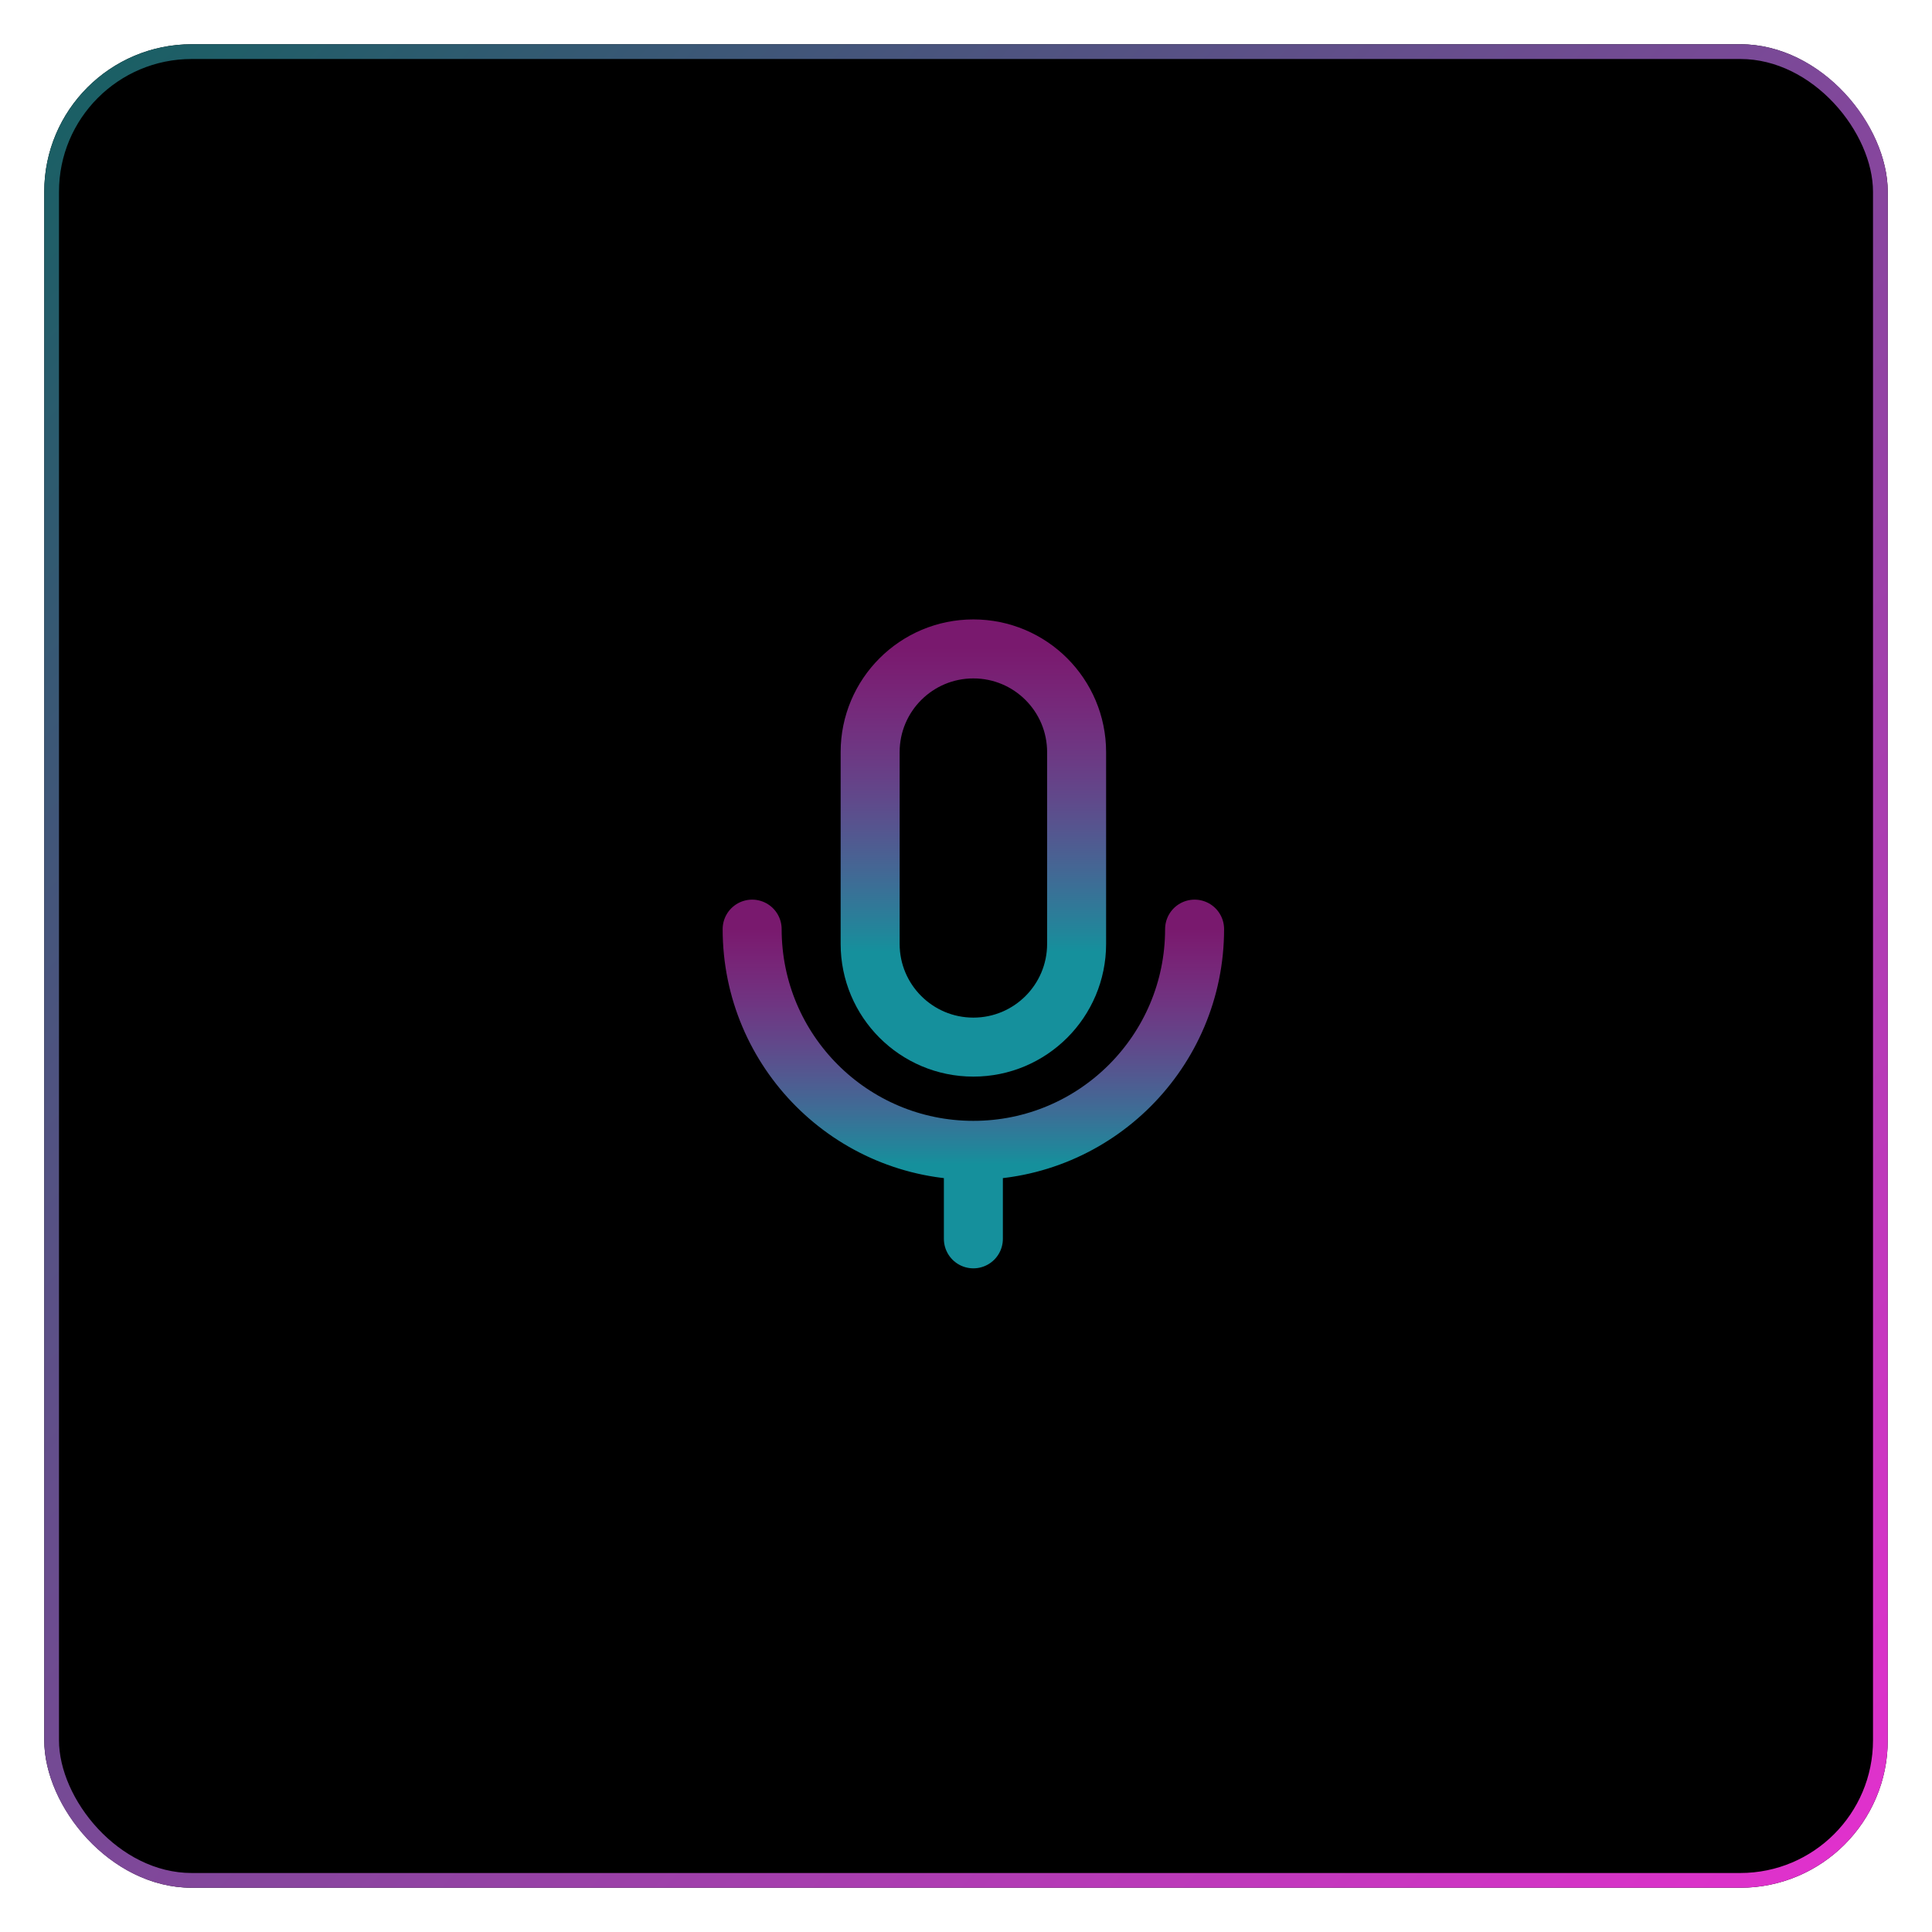<svg width="131" height="131" viewBox="0 0 131 131" fill="none" xmlns="http://www.w3.org/2000/svg">
    <g filter="url(#filter0_d_0_1)">
        <rect x="3" y="2" width="125" height="125" rx="10" fill="black"/>
        <rect x="3.5" y="2.5" width="124" height="124" rx="9.5" stroke="url(#paint0_linear_0_1)"/>
    </g>
    <path d="M73 51C73 47.134 69.866 44 66 44C62.134 44 59 47.134 59 51V64C59 67.866 62.134 71 66 71C69.866 71 73 67.866 73 64V51Z" fill="black" stroke="url(#paint1_linear_0_1)" stroke-width="4" stroke-linejoin="round"/>
    <path d="M51 63C51 71.284 57.716 78 66 78M66 78C74.284 78 81 71.284 81 63M66 78V84" stroke="url(#paint2_linear_0_1)" stroke-width="4" stroke-linecap="round" stroke-linejoin="round"/>
    <defs>
        <filter id="filter0_d_0_1" x="0" y="0" width="131" height="131" filterUnits="userSpaceOnUse" color-interpolation-filters="sRGB">
            <feFlood flood-opacity="0" result="BackgroundImageFix"/>
            <feColorMatrix in="SourceAlpha" type="matrix" values="0 0 0 0 0 0 0 0 0 0 0 0 0 0 0 0 0 0 127 0" result="hardAlpha"/>
            <feOffset dy="1"/>
            <feGaussianBlur stdDeviation="1.5"/>
            <feComposite in2="hardAlpha" operator="out"/>
            <feColorMatrix type="matrix" values="0 0 0 0 0.082 0 0 0 0 0.565 0 0 0 0 0.612 0 0 0 1 0"/>
            <feBlend mode="normal" in2="BackgroundImageFix" result="effect1_dropShadow_0_1"/>
            <feBlend mode="normal" in="SourceGraphic" in2="effect1_dropShadow_0_1" result="shape"/>
        </filter>
        <linearGradient id="paint0_linear_0_1" x1="3" y1="9" x2="128" y2="127" gradientUnits="userSpaceOnUse">
            <stop stop-color="#1B5F65"/>
            <stop offset="1" stop-color="#E530CF"/>
        </linearGradient>
        <linearGradient id="paint1_linear_0_1" x1="66" y1="44" x2="66" y2="71" gradientUnits="userSpaceOnUse">
            <stop stop-color="#E530CF" stop-opacity="0.53"/>
            <stop offset="0.76" stop-color="#15909C"/>
        </linearGradient>
        <linearGradient id="paint2_linear_0_1" x1="66" y1="63" x2="66" y2="84" gradientUnits="userSpaceOnUse">
            <stop stop-color="#E530CF" stop-opacity="0.53"/>
            <stop offset="0.76" stop-color="#15909C"/>
        </linearGradient>
    </defs>
</svg>
